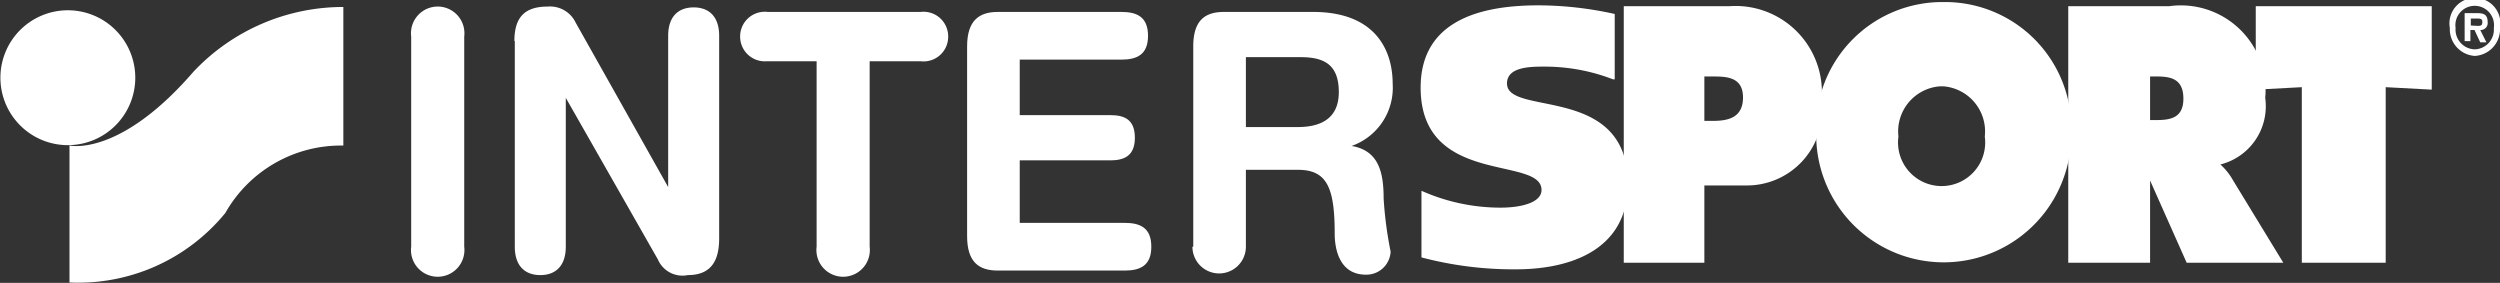 <svg xmlns="http://www.w3.org/2000/svg" viewBox="0 0 60.8 6.88"><rect x="0" y="0" width="60.8" height="6.88" fill="#333333" stroke="none"/><title>intersport_white</title><path d="M3.29,1.9A1.64,1.64,0,1,1,1.64.25,1.64,1.64,0,0,1,3.29,1.9Z" fill="#fff" fill-rule="evenodd"/><path d="M1.7,3.54s1.21.28,3-1.79A5,5,0,0,1,8.35.17V3.54A3.23,3.23,0,0,0,5.48,5.18,4.62,4.62,0,0,1,1.69,6.87V3.54Z" fill="#fff" fill-rule="evenodd"/><path d="M10,.89a.65.65,0,1,1,1.29,0V6A.65.65,0,1,1,10,6V.89Z" fill="#fff" fill-rule="evenodd"/><path d="M12.51,1c0-.59.26-.84.81-.84A.69.69,0,0,1,14,.55l2.25,4h0V.87c0-.46.24-.69.62-.69s.62.23.62.69V5.8c0,.57-.22.89-.76.89A.65.65,0,0,1,16,6.31L13.76,2.38h0V6c0,.46-.24.69-.62.69s-.62-.23-.62-.69V1Z" fill="#fff" fill-rule="evenodd"/><path d="M19.86,1.49H18.64A.6.6,0,0,1,18,.89a.6.6,0,0,1,.67-.6h3.72a.6.6,0,0,1,.67.6.6.6,0,0,1-.67.6H21.15V6a.65.65,0,1,1-1.29,0V1.49Z" fill="#fff" fill-rule="evenodd"/><path d="M23.52,1.13c0-.64.3-.84.75-.84h3c.38,0,.65.12.65.58s-.27.58-.65.58H24.8V2.8H27c.34,0,.6.1.6.55s-.27.55-.6.55H24.8V5.42h2.55c.38,0,.65.12.65.58s-.27.58-.65.58H24.27c-.46,0-.75-.2-.75-.84V1.13Z" fill="#fff" fill-rule="evenodd"/><path d="M30.3,1.39h1.33c.56,0,.93.17.93.85s-.49.85-1,.85H30.3V1.39ZM29,6A.65.65,0,1,0,30.3,6V4.13h1.27c.71,0,.89.45.89,1.55,0,.25.05,1,.76,1a.59.59,0,0,0,.6-.56,9.39,9.39,0,0,1-.17-1.29c0-.64-.12-1.17-.78-1.28v0a1.5,1.5,0,0,0,1-1.51c0-.81-.41-1.75-1.94-1.75H29.77c-.46,0-.75.2-.75.84V6Z" fill="#fff" fill-rule="evenodd"/><path d="M39.23,1.93a4.6,4.6,0,0,0-1.66-.31c-.34,0-.92,0-.92.41,0,.81,2.94,0,2.94,2.44,0,1.66-1.48,2.08-2.72,2.08a8.75,8.75,0,0,1-2.3-.29V4.64a4.73,4.73,0,0,0,1.92.41c.5,0,1-.12,1-.43,0-.84-2.94-.08-2.94-2.49,0-1.71,1.6-2,2.87-2a8.6,8.6,0,0,1,1.85.21V1.93Z" fill="#fff" fill-rule="evenodd"/><path d="M41.45,1.86h.19c.33,0,.75,0,.75.51s-.39.57-.74.57h-.2V1.86Zm-2,4.53h2V4.51h1a1.83,1.83,0,0,0,1.85-2.07A2.1,2.1,0,0,0,42.07.15H39.49V6.39Z" fill="#fff" fill-rule="evenodd"/><path d="M47.27,2.1a1.1,1.1,0,0,1,1,1.22,1.06,1.06,0,1,1-2.1,0,1.1,1.1,0,0,1,1-1.22Zm0-2.05a3.07,3.07,0,0,0-3.1,3.23,3.1,3.1,0,1,0,6.2,0A3.07,3.07,0,0,0,47.27.05Z" fill="#fff" fill-rule="evenodd"/><path d="M52.29,1.86h.16c.35,0,.65.06.65.54s-.33.52-.67.52h-.14V1.86Zm-2,4.53h2v-2h0l.89,2h2.35l-1.22-2A1.51,1.51,0,0,0,54,4v0a1.46,1.46,0,0,0,1.09-1.62A2.06,2.06,0,0,0,52.76.15H50.3V6.39Z" fill="#fff" fill-rule="evenodd"/><polygon points="54.86 0.15 59.14 0.15 59.14 2.18 58.02 2.12 58.02 6.39 55.98 6.39 55.98 2.12 54.86 2.18 54.86 0.15 54.86 0.15" fill="#fff" fill-rule="evenodd"/><path d="M60.19,1.2a.48.48,0,0,1-.47-.52.47.47,0,1,1,.93,0,.48.48,0,0,1-.47.52Zm0,.16A.65.65,0,0,0,60.8.68a.62.62,0,1,0-1.22,0,.65.65,0,0,0,.61.68Zm.14-.63A.17.17,0,0,0,60.5.54c0-.19-.1-.22-.25-.22h-.31V1h.14V.73h.1l.14.3h.15l-.15-.3ZM60.09.62V.45h.14c.06,0,.14,0,.14.07s0,.11-.11.11Z" fill="#fff" fill-rule="evenodd"/></svg>